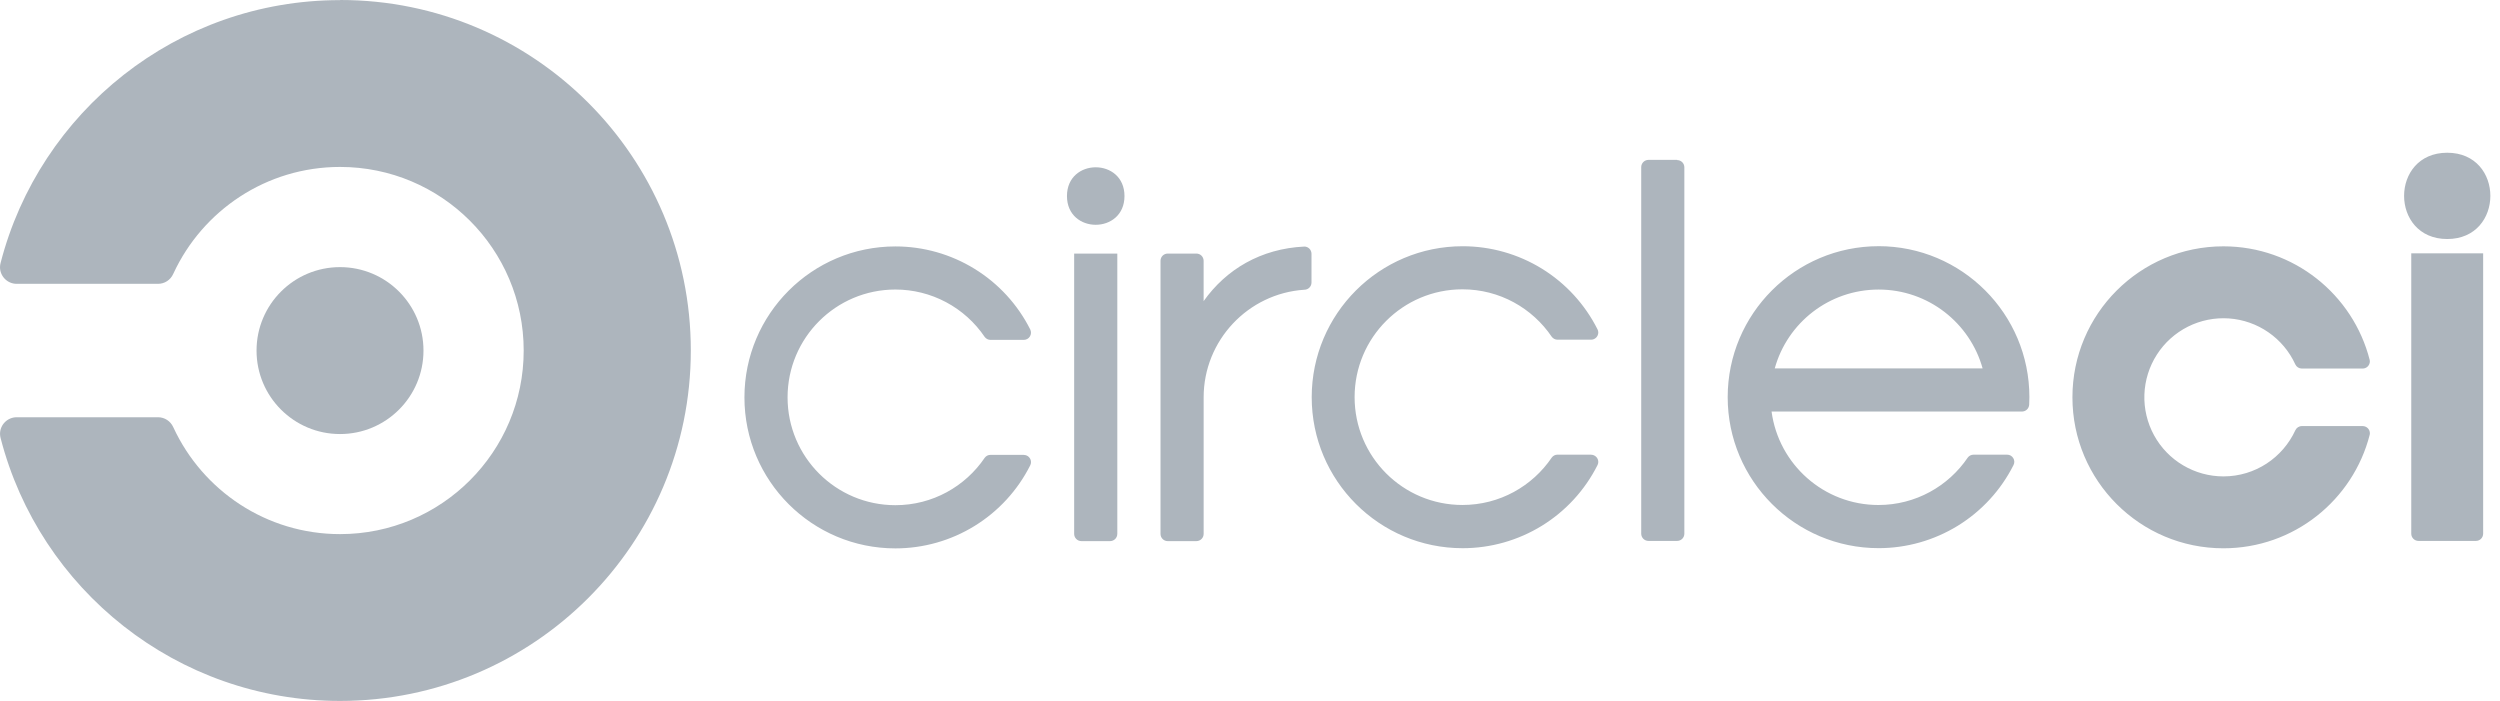 <?xml version="1.0" encoding="UTF-8"?> <svg xmlns="http://www.w3.org/2000/svg" width="107" height="30" viewBox="0 0 107 30" fill="none"> <path d="M43.82 19.468H42.391C42.296 19.468 42.206 19.513 42.148 19.59C41.318 20.816 39.916 21.622 38.323 21.622C35.773 21.622 33.708 19.556 33.708 17.007C33.708 14.458 35.774 12.392 38.323 12.392C39.078 12.392 39.822 12.577 40.489 12.932C41.156 13.286 41.725 13.799 42.148 14.425C42.206 14.5 42.296 14.547 42.391 14.547H43.82C43.872 14.547 43.923 14.533 43.969 14.507C44.014 14.482 44.053 14.445 44.08 14.4C44.108 14.356 44.123 14.305 44.126 14.253C44.128 14.201 44.118 14.149 44.095 14.102C43.557 13.033 42.732 12.134 41.713 11.507C40.694 10.879 39.52 10.547 38.324 10.547C34.756 10.547 31.862 13.44 31.862 17.009C31.862 20.578 34.755 23.471 38.324 23.471C39.52 23.471 40.694 23.139 41.712 22.511C42.731 21.884 43.556 20.985 44.094 19.916C44.116 19.873 44.127 19.826 44.127 19.778C44.127 19.697 44.094 19.619 44.037 19.561C43.979 19.503 43.901 19.471 43.819 19.471L43.82 19.468ZM48.128 8.391C48.128 10.031 45.666 10.031 45.666 8.391C45.666 6.75 48.128 6.75 48.128 8.391ZM47.821 22.852V10.853H45.974V22.852C45.975 22.934 46.007 23.012 46.065 23.069C46.123 23.127 46.2 23.159 46.282 23.16H47.513C47.594 23.159 47.672 23.127 47.73 23.069C47.787 23.012 47.82 22.934 47.82 22.852H47.821ZM55.827 10.553C53.965 10.641 52.477 11.53 51.515 12.889V11.16C51.514 11.079 51.482 11.001 51.424 10.943C51.367 10.886 51.289 10.853 51.207 10.853H49.977C49.896 10.853 49.818 10.886 49.76 10.943C49.703 11.001 49.67 11.079 49.67 11.16V22.852C49.67 23.021 49.807 23.16 49.977 23.16H51.208C51.29 23.159 51.367 23.127 51.425 23.069C51.483 23.012 51.515 22.934 51.516 22.852V17.006C51.516 14.569 53.419 12.56 55.823 12.401C55.905 12.401 55.983 12.369 56.041 12.311C56.099 12.253 56.132 12.175 56.132 12.093V10.859C56.131 10.779 56.099 10.701 56.043 10.644C55.986 10.587 55.91 10.553 55.829 10.552L55.827 10.553ZM68.089 19.459H66.66C66.565 19.459 66.475 19.504 66.417 19.581C65.587 20.807 64.186 21.613 62.592 21.613C60.042 21.613 57.977 19.547 57.977 16.998C57.977 14.449 60.043 12.383 62.592 12.383C64.184 12.383 65.586 13.189 66.417 14.417C66.475 14.492 66.565 14.539 66.66 14.539H68.099C68.18 14.539 68.258 14.506 68.316 14.449C68.374 14.391 68.406 14.313 68.407 14.231C68.407 14.183 68.395 14.136 68.373 14.094C67.835 13.025 67.011 12.126 65.992 11.498C64.973 10.871 63.8 10.539 62.603 10.539C59.034 10.539 56.141 13.432 56.141 17.001C56.141 20.57 59.034 23.463 62.603 23.463C63.8 23.463 64.973 23.13 65.992 22.503C67.011 21.875 67.835 20.977 68.373 19.908C68.396 19.865 68.407 19.818 68.407 19.77C68.406 19.688 68.374 19.61 68.316 19.553C68.258 19.495 68.18 19.463 68.099 19.462L68.089 19.459ZM71.783 6.843H70.552C70.471 6.844 70.393 6.876 70.335 6.934C70.278 6.991 70.245 7.069 70.244 7.151V22.844C70.245 22.925 70.278 23.003 70.335 23.061C70.393 23.118 70.471 23.151 70.552 23.151H71.783C71.864 23.151 71.942 23.118 72 23.061C72.057 23.003 72.09 22.925 72.09 22.844V7.159C72.09 7.078 72.057 7 72 6.942C71.942 6.885 71.864 6.852 71.783 6.852V6.843ZM80.407 10.537C76.839 10.537 73.945 13.43 73.945 16.999C73.945 20.568 76.839 23.461 80.407 23.461C81.604 23.461 82.777 23.128 83.796 22.501C84.815 21.873 85.639 20.975 86.178 19.906C86.284 19.701 86.133 19.458 85.904 19.46H84.467C84.368 19.46 84.276 19.507 84.218 19.587C83.389 20.81 81.987 21.614 80.398 21.614C78.058 21.614 76.125 19.872 75.823 17.614H86.542C86.621 17.613 86.697 17.582 86.754 17.528C86.81 17.474 86.844 17.4 86.849 17.321L86.858 16.998C86.858 13.429 83.965 10.536 80.397 10.536L80.407 10.537ZM75.959 15.768C76.498 13.818 78.284 12.393 80.407 12.393C82.531 12.393 84.317 13.827 84.856 15.768H75.959ZM104.741 6.537C102.28 6.537 102.28 10.23 104.741 10.23C107.203 10.23 107.203 6.537 104.741 6.537ZM106.279 10.844V22.844C106.278 22.925 106.246 23.003 106.188 23.061C106.131 23.118 106.053 23.151 105.971 23.151H103.51C103.428 23.151 103.35 23.118 103.293 23.061C103.235 23.003 103.202 22.925 103.202 22.844V10.844H106.279ZM95.163 23.467C98.18 23.467 100.71 21.4 101.424 18.607C101.428 18.586 101.431 18.565 101.431 18.544C101.431 18.462 101.398 18.384 101.341 18.327C101.283 18.269 101.205 18.237 101.124 18.236H98.519C98.46 18.236 98.403 18.254 98.353 18.285C98.304 18.317 98.265 18.363 98.24 18.416C97.704 19.581 96.529 20.39 95.163 20.39C94.556 20.39 93.959 20.226 93.437 19.916C92.914 19.607 92.484 19.162 92.193 18.629C91.902 18.096 91.759 17.494 91.78 16.887C91.802 16.279 91.986 15.689 92.314 15.178C92.642 14.666 93.102 14.253 93.645 13.98C94.188 13.708 94.794 13.587 95.4 13.629C96.006 13.672 96.59 13.877 97.089 14.223C97.589 14.569 97.986 15.043 98.239 15.595C98.264 15.649 98.303 15.694 98.353 15.726C98.402 15.757 98.46 15.774 98.518 15.774H101.123C101.204 15.774 101.282 15.741 101.34 15.684C101.397 15.626 101.43 15.548 101.43 15.467C101.43 15.446 101.427 15.425 101.423 15.405C100.71 12.611 98.179 10.543 95.162 10.543C91.594 10.543 88.7 13.436 88.7 17.005C88.7 20.574 91.594 23.467 95.162 23.467H95.163Z" fill="#ADB5BD"></path> <path d="M14.553 18.577C16.525 18.577 18.125 16.978 18.125 15.005C18.125 13.032 16.525 11.433 14.553 11.433C12.58 11.433 10.98 13.032 10.98 15.005C10.98 16.978 12.58 18.577 14.553 18.577Z" fill="#ADB5BD"></path> <path d="M14.553 0.005C7.563 0.005 1.691 4.786 0.025 11.255C0.009 11.313 0.001 11.373 0 11.433C0 11.826 0.319 12.148 0.714 12.148H6.763C6.9 12.148 7.034 12.109 7.149 12.034C7.264 11.96 7.355 11.854 7.411 11.729C7.411 11.729 7.42 11.712 7.424 11.703C8.671 9.013 11.394 7.145 14.555 7.145C18.895 7.145 22.414 10.662 22.414 15.003C22.414 19.343 18.896 22.86 14.556 22.86C11.396 22.86 8.674 20.993 7.425 18.302C7.421 18.293 7.412 18.276 7.412 18.276C7.297 18.023 7.043 17.858 6.765 17.858H0.716C0.321 17.858 0.001 18.177 0.001 18.572C0.002 18.632 0.01 18.692 0.026 18.75C1.692 25.219 7.565 30 14.554 30C22.839 29.999 29.567 23.284 29.567 15C29.567 6.716 22.851 0 14.567 0L14.553 0.005Z" fill="#ADB5BD"></path> </svg> 